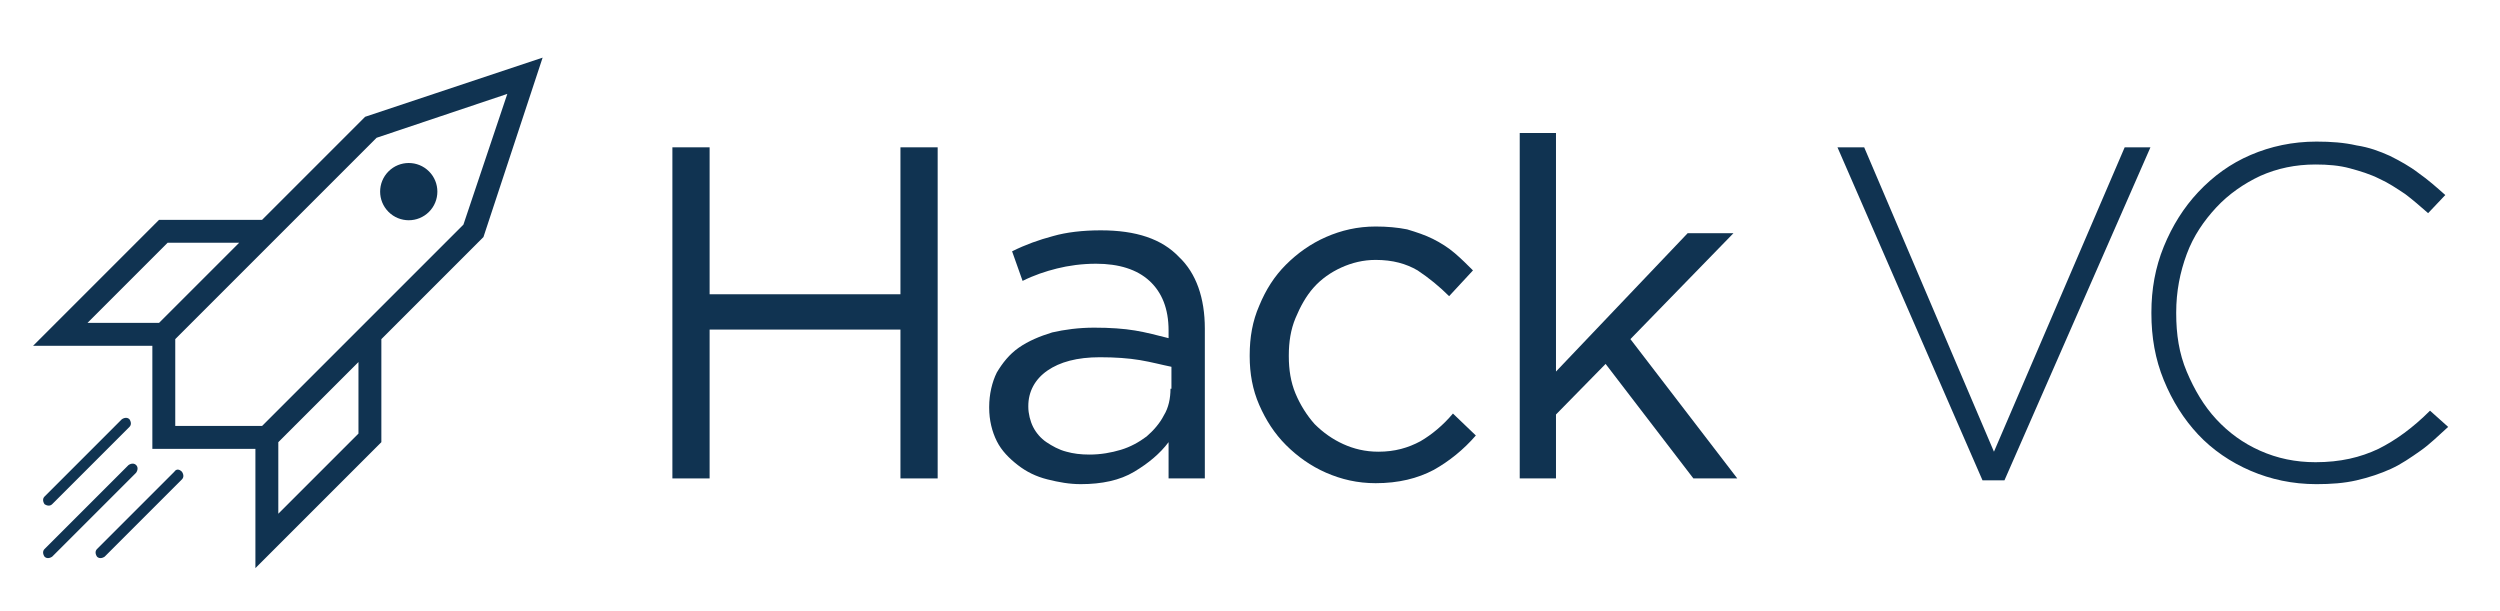<?xml version="1.0" encoding="utf-8"?>
<!-- Generator: Adobe Illustrator 26.3.1, SVG Export Plug-In . SVG Version: 6.00 Build 0)  -->
<svg version="1.1" id="katman_1" xmlns:serif="http://www.serif.com/"
	 xmlns="http://www.w3.org/2000/svg" xmlns:xlink="http://www.w3.org/1999/xlink" x="0px" y="0px" viewBox="0 0 262 64"
	 style="enable-background:new 0 0 262 64;" xml:space="preserve">
<style type="text/css">
	.st0{fill:#103351;}
	.st1{fill-rule:evenodd;clip-rule:evenodd;fill:#103351;}
</style>
<g transform="matrix(1,0,0,1,-12.333,-26.961)">
	<path class="st0" d="M106.7,57.8h-20V42.4h-3.9v34.7h3.9V61.5h20v15.6h3.9V42.4h-3.9V57.8z"/>
	<path class="st0" d="M127.7,51.1c-1.9,0-3.6,0.2-5,0.6c-1.5,0.4-2.9,0.9-4.3,1.6l1.1,3.1c1.2-0.6,2.4-1,3.6-1.3
		c1.2-0.3,2.6-0.5,4.1-0.5c2.4,0,4.3,0.6,5.6,1.8c1.3,1.2,2,2.9,2,5.2v0.8c-1.2-0.3-2.3-0.6-3.5-0.8c-1.2-0.2-2.6-0.3-4.3-0.3
		c-1.6,0-3.1,0.2-4.4,0.5c-1.3,0.4-2.5,0.9-3.5,1.6c-1,0.7-1.7,1.6-2.3,2.6c-0.5,1-0.8,2.3-0.8,3.6v0.1c0,1.3,0.3,2.5,0.8,3.5
		s1.3,1.8,2.2,2.5c0.9,0.7,1.9,1.2,3.1,1.5c1.2,0.3,2.3,0.5,3.5,0.5c2.2,0,4.1-0.4,5.6-1.3s2.7-1.9,3.6-3.1v3.8h3.8V61.4
		c0-3.2-0.9-5.8-2.7-7.5C134.1,52,131.4,51.1,127.7,51.1z M135,67.7c0,1-0.2,2-0.7,2.8c-0.4,0.8-1.1,1.6-1.8,2.2
		c-0.8,0.6-1.7,1.1-2.7,1.4c-1,0.3-2.1,0.5-3.3,0.5c-0.9,0-1.7-0.1-2.4-0.3c-0.8-0.2-1.5-0.6-2.1-1c-0.6-0.4-1.1-1-1.4-1.6
		c-0.3-0.6-0.5-1.4-0.5-2.1v-0.1c0-1.5,0.7-2.8,2-3.7c1.3-0.9,3.1-1.4,5.5-1.4c1.6,0,3,0.1,4.2,0.3c1.2,0.2,2.3,0.5,3.3,0.7v2.3H135
		z"/>
	<path class="st0" d="M161.2,73.2c-1.3,0.7-2.7,1.1-4.4,1.1c-1.4,0-2.6-0.3-3.7-0.8c-1.1-0.5-2.1-1.2-3-2.1c-0.8-0.9-1.5-2-2-3.2
		c-0.5-1.2-0.7-2.5-0.7-3.9v-0.1c0-1.4,0.2-2.7,0.7-3.9s1.1-2.3,1.9-3.2c0.8-0.9,1.8-1.6,2.9-2.1c1.1-0.5,2.3-0.8,3.6-0.8
		c1.8,0,3.2,0.4,4.4,1.1c1.2,0.8,2.3,1.7,3.3,2.7l2.5-2.7c-0.6-0.6-1.2-1.2-1.9-1.8s-1.5-1.1-2.3-1.5s-1.7-0.7-2.7-1
		c-1-0.2-2.1-0.3-3.3-0.3c-1.9,0-3.6,0.4-5.2,1.1c-1.6,0.7-3,1.7-4.2,2.9c-1.2,1.2-2.1,2.6-2.8,4.3c-0.7,1.6-1,3.3-1,5.2v0.1
		c0,1.8,0.3,3.5,1,5.1s1.6,3,2.8,4.2c1.2,1.2,2.6,2.2,4.2,2.9c1.6,0.7,3.3,1.1,5.2,1.1c2.4,0,4.4-0.5,6.1-1.4
		c1.6-0.9,3.1-2.1,4.4-3.6l-2.4-2.3C163.6,71.5,162.4,72.5,161.2,73.2z"/>
	<path class="st0" d="M194,51.4h-4.8l-13.8,14.5v-25h-3.8v36.2h3.8v-6.7l5.2-5.3l9.2,12h4.6l-11.2-14.6L194,51.4z"/>
	<path class="st0" d="M235,42.4l-13.7,31.9l-13.6-31.9h-2.8l15.2,34.9h2.3l15.3-34.9H235z"/>
	<path class="st0" d="M267,70c-1.8,1.8-3.6,3.1-5.4,4c-1.9,0.9-4,1.4-6.6,1.4c-2.1,0-4-0.4-5.8-1.2c-1.8-0.8-3.3-1.9-4.6-3.3
		c-1.3-1.4-2.3-3.1-3.1-5s-1.1-3.9-1.1-6.1v-0.1c0-2.2,0.4-4.2,1.1-6.1c0.7-1.9,1.8-3.5,3.1-4.9c1.3-1.4,2.9-2.5,4.6-3.3
		c1.8-0.8,3.7-1.2,5.8-1.2c1.3,0,2.5,0.1,3.6,0.4c1.1,0.3,2.1,0.6,3.1,1.1c0.9,0.4,1.8,1,2.7,1.6c0.8,0.6,1.6,1.3,2.4,2l1.8-1.9
		c-0.9-0.8-1.8-1.6-2.8-2.3c-0.9-0.7-2-1.3-3-1.8c-1.1-0.5-2.2-0.9-3.5-1.1c-1.3-0.3-2.7-0.4-4.2-0.4c-2.5,0-4.8,0.5-6.9,1.4
		c-2.1,0.9-3.9,2.2-5.5,3.9c-1.5,1.6-2.7,3.5-3.6,5.7c-0.9,2.2-1.3,4.5-1.3,6.9v0.1c0,2.5,0.4,4.8,1.3,7c0.9,2.2,2.1,4.1,3.6,5.7
		s3.4,2.9,5.5,3.8c2.1,0.9,4.4,1.4,6.9,1.4c1.5,0,2.9-0.1,4.2-0.4c1.3-0.3,2.5-0.7,3.6-1.2s2.1-1.2,3.1-1.9c1-0.7,1.9-1.6,2.9-2.5
		L267,70z"/>
	<path class="st0" d="M50.6,39.2L39.8,50H29L15.8,63.2h12.5V74h10.8v12.5l13.2-13.2V62.5L63,51.8L69.2,33L50.6,39.2z M21.5,60.8
		l8.4-8.4h7.5L29,60.8H21.5z M65.5,36.8l-4.6,13.7L39.8,71.6h-9.1v-9.1l21.1-21.1L65.5,36.8z M41.5,80.8v-7.5l8.4-8.4v7.5L41.5,80.8
		z"/>
	<path class="st0" d="M17.8,79.8l8.1-8.1c0.2-0.2,0.2-0.5,0-0.8c-0.2-0.2-0.5-0.2-0.8,0L17,79c-0.2,0.2-0.2,0.5,0,0.8
		C17.3,80,17.6,80,17.8,79.8z"/>
	<path class="st0" d="M30.6,76.4l-8.1,8.1c-0.2,0.2-0.2,0.5,0,0.8c0.2,0.2,0.5,0.2,0.8,0l8.1-8.1c0.2-0.2,0.2-0.5,0-0.8
		C31.1,76.1,30.8,76.1,30.6,76.4z"/>
	<path class="st0" d="M26.6,75.7c-0.2-0.2-0.5-0.2-0.8,0L17,84.5c-0.2,0.2-0.2,0.5,0,0.8c0.2,0.2,0.5,0.2,0.8,0l8.8-8.8
		C26.8,76.2,26.8,75.9,26.6,75.7z"/>
	<g transform="matrix(0.707,-0.707,0.707,0.707,-17.085,52.841)">
		<circle class="st1" cx="55.2" cy="47" r="3"/>
	</g>
</g>
</svg>
